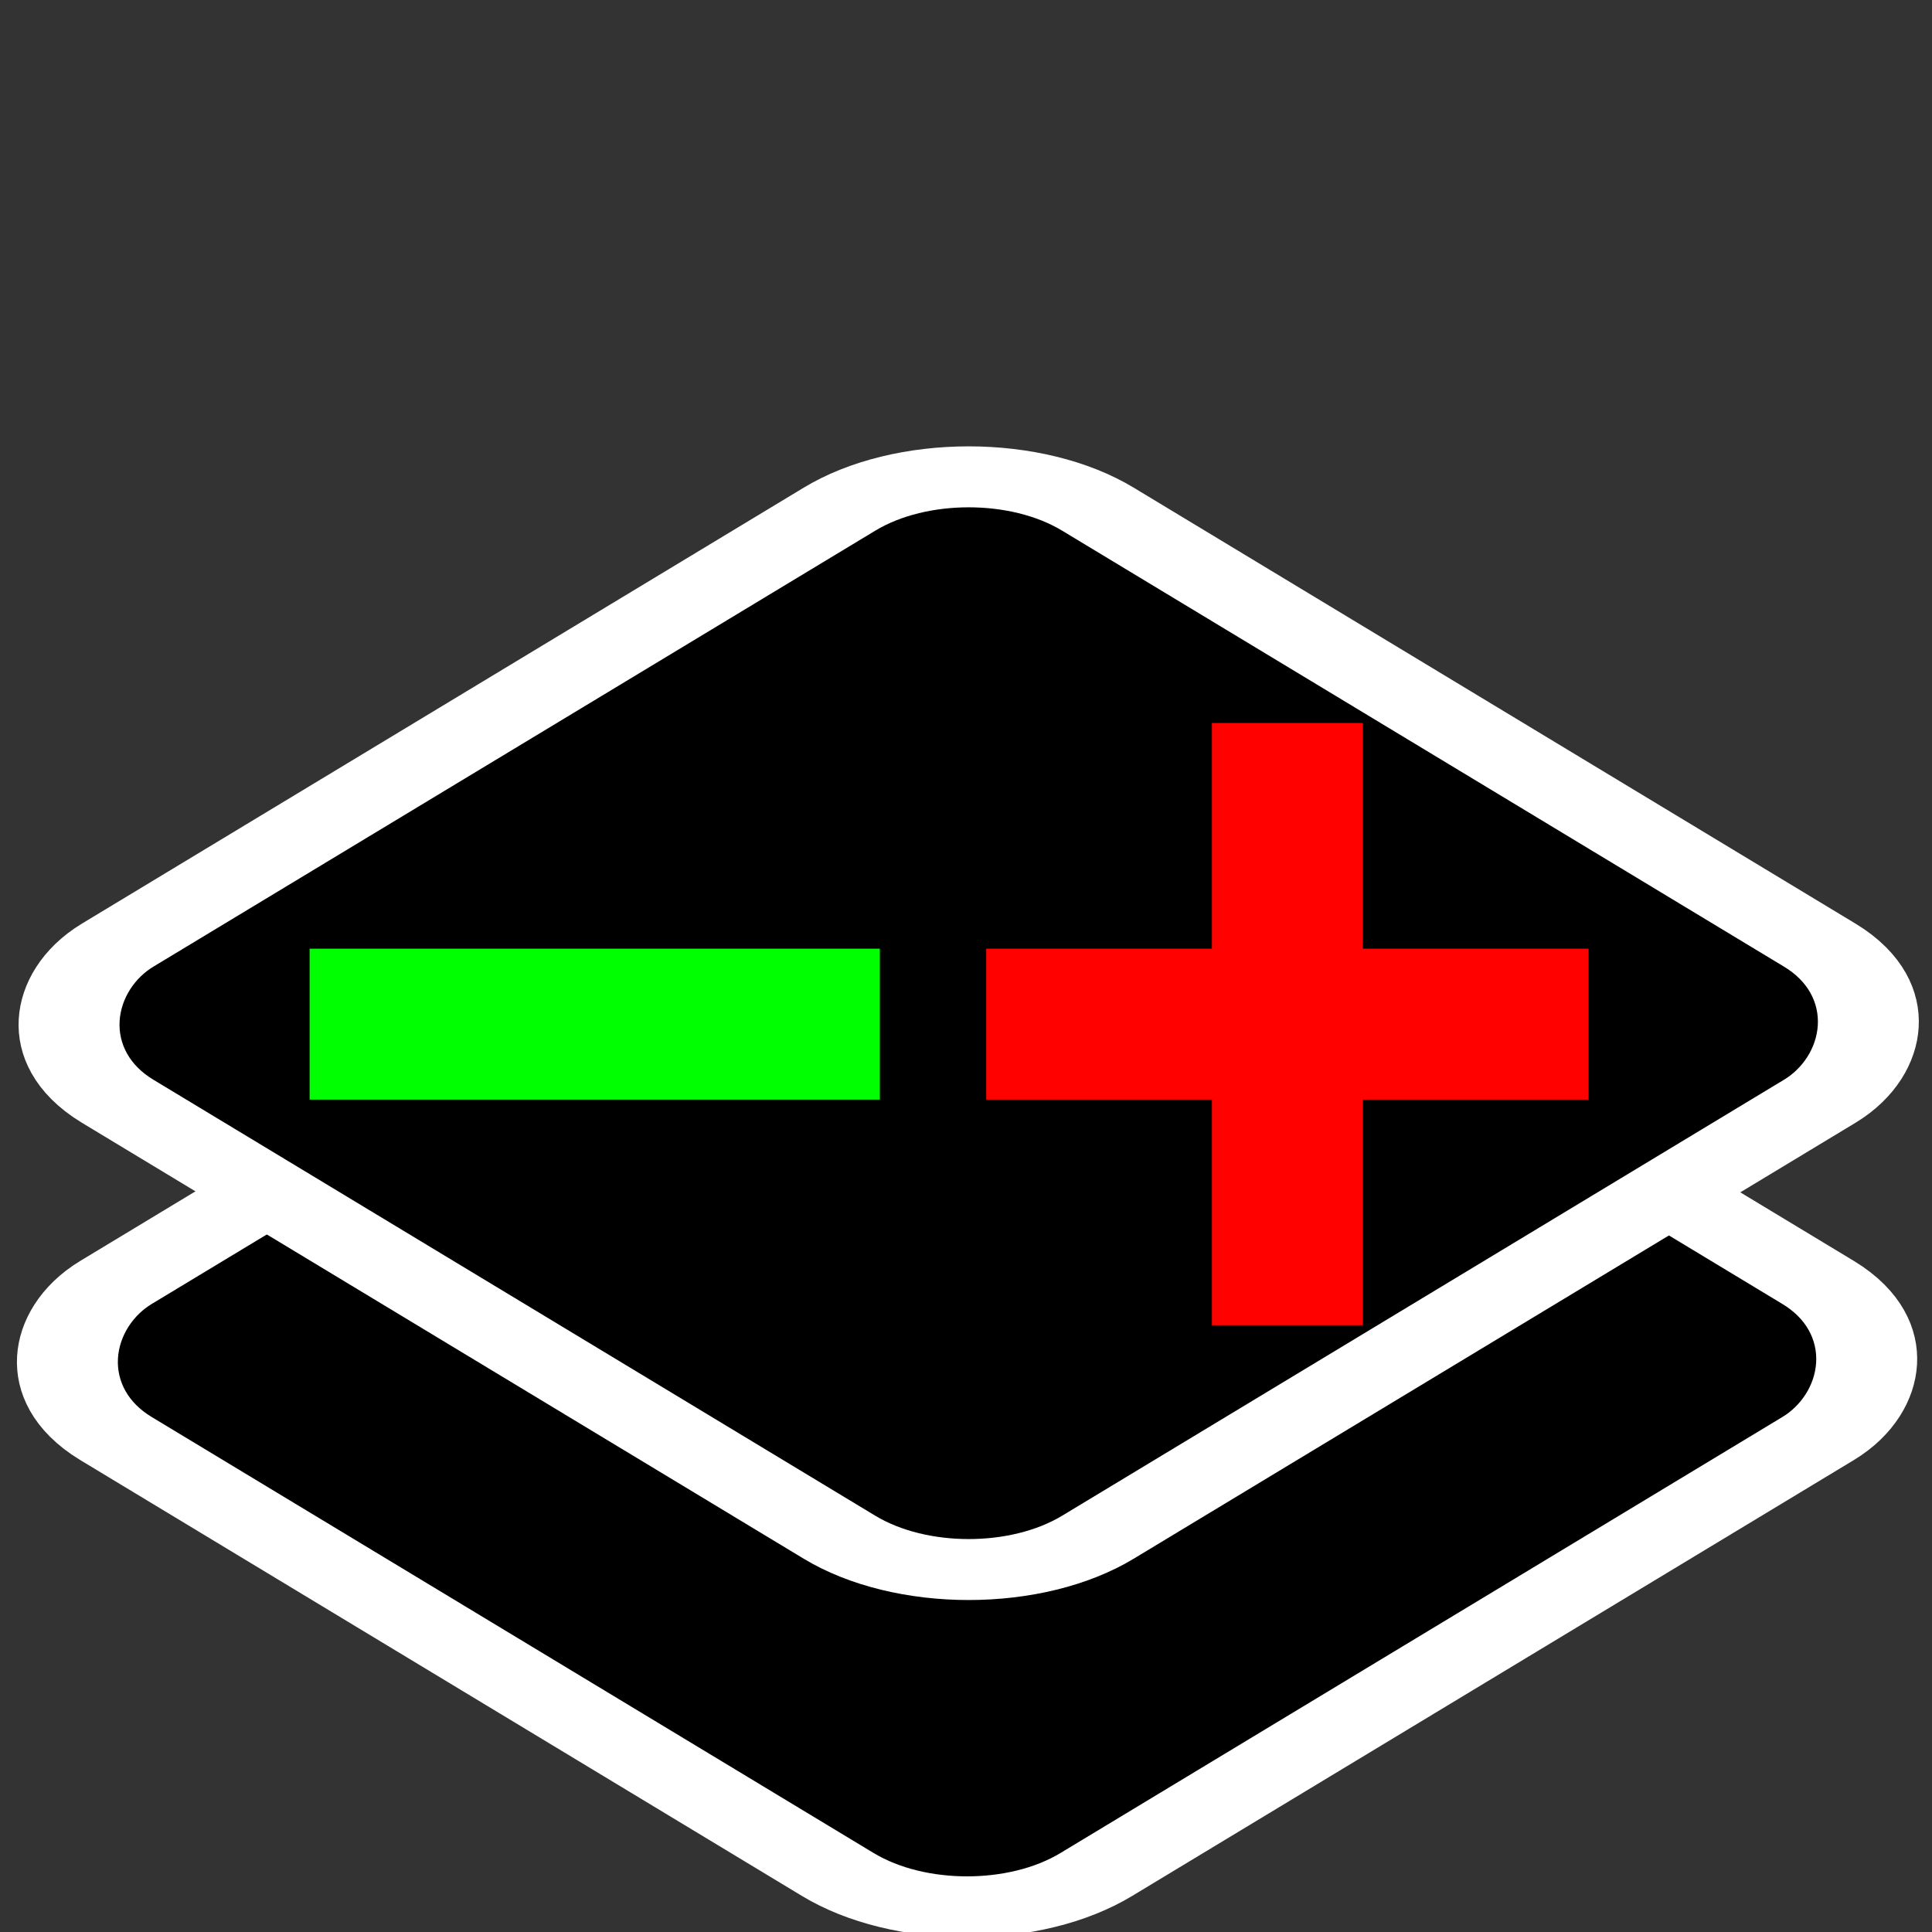 <?xml version="1.0" encoding="UTF-8" standalone="no"?>
<!-- Created with Inkscape (http://www.inkscape.org/) -->

<svg
   width="32"
   height="32"
   viewBox="0 0 32 32"
   version="1.1"
   id="svg1"
   inkscape:version="1.4 (86a8ad7, 2024-10-11)"
   sodipodi:docname="icon.svg"
   xmlns:inkscape="http://www.inkscape.org/namespaces/inkscape"
   xmlns:sodipodi="http://sodipodi.sourceforge.net/DTD/sodipodi-0.dtd"
   xmlns="http://www.w3.org/2000/svg"
   xmlns:svg="http://www.w3.org/2000/svg">
  <rect x="0" y="0" width="32" height="32" fill="#333333" stroke="none"/>
  <sodipodi:namedview
     id="namedview1"
     pagecolor="#505050"
     bordercolor="#eeeeee"
     borderopacity="1"
     inkscape:showpageshadow="0"
     inkscape:pageopacity="0"
     inkscape:pagecheckerboard="true"
     inkscape:deskcolor="#505050"
     inkscape:document-units="px"
     inkscape:zoom="11.313709"
     inkscape:cx="28.416854"
     inkscape:cy="23.732271"
     inkscape:window-width="2011"
     inkscape:window-height="1211"
     inkscape:window-x="38"
     inkscape:window-y="46"
     inkscape:window-maximized="0"
     inkscape:current-layer="layer2" />
  <defs
     id="defs1" />
  <rect
     style="display:inline;fill:#000000;stroke:#ffffff;stroke-width:1.381;stroke-opacity:1;stroke-dasharray:none"
     id="rect1-8"
     width="18.968"
     height="18.968"
     x="21.665"
     y="2.953"
     transform="matrix(0.856,0.517,-0.856,0.517,0,0)"
     rx="2.5"
     ry="2.5" />
  <g
     inkscape:label="Layer 1"
     inkscape:groupmode="layer"
     id="layer1">
    <rect
       style="display:inline;fill:#000000;stroke:#ffffff;stroke-width:1.381;stroke-linecap:butt;stroke-linejoin:miter;stroke-miterlimit:4;stroke-opacity:1;paint-order:normal;stroke-dasharray:none"
       id="rect1"
       width="18.968"
       height="18.968"
       x="16.278"
       y="-2.466"
       transform="matrix(0.856,0.517,-0.856,0.517,0,0)"
       rx="2.5"
       ry="2.5" />
  </g>
  <g
     inkscape:groupmode="layer"
     id="layer2"
     inkscape:label="Layer 2"
     style="display:inline"
     transform="translate(0,-0.442)">
    <path
       style="fill:#000000;stroke:#ff0200;stroke-width:2.5;stroke-linecap:butt;stroke-linejoin:miter;stroke-miterlimit:4;stroke-dasharray:none;stroke-opacity:1;paint-order:normal"
       d="M 26.311,17.405 H 16.335"
       id="path108" />
    <path
       style="fill:#000000;stroke:#ff0200;stroke-width:2.5;stroke-linecap:butt;stroke-linejoin:miter;stroke-miterlimit:4;stroke-dasharray:none;stroke-opacity:1;paint-order:normal"
       d="m 21.323,12.417 v 9.975"
       id="path108-5" />
    <path
       style="fill:#000000;stroke:#00ff00;stroke-width:2.5;stroke-linecap:butt;stroke-linejoin:miter;stroke-miterlimit:4;stroke-dasharray:none;stroke-opacity:1;paint-order:normal"
       d="M 14.573,17.405 H 5.128"
       id="path108-1" />
  </g>
</svg>
